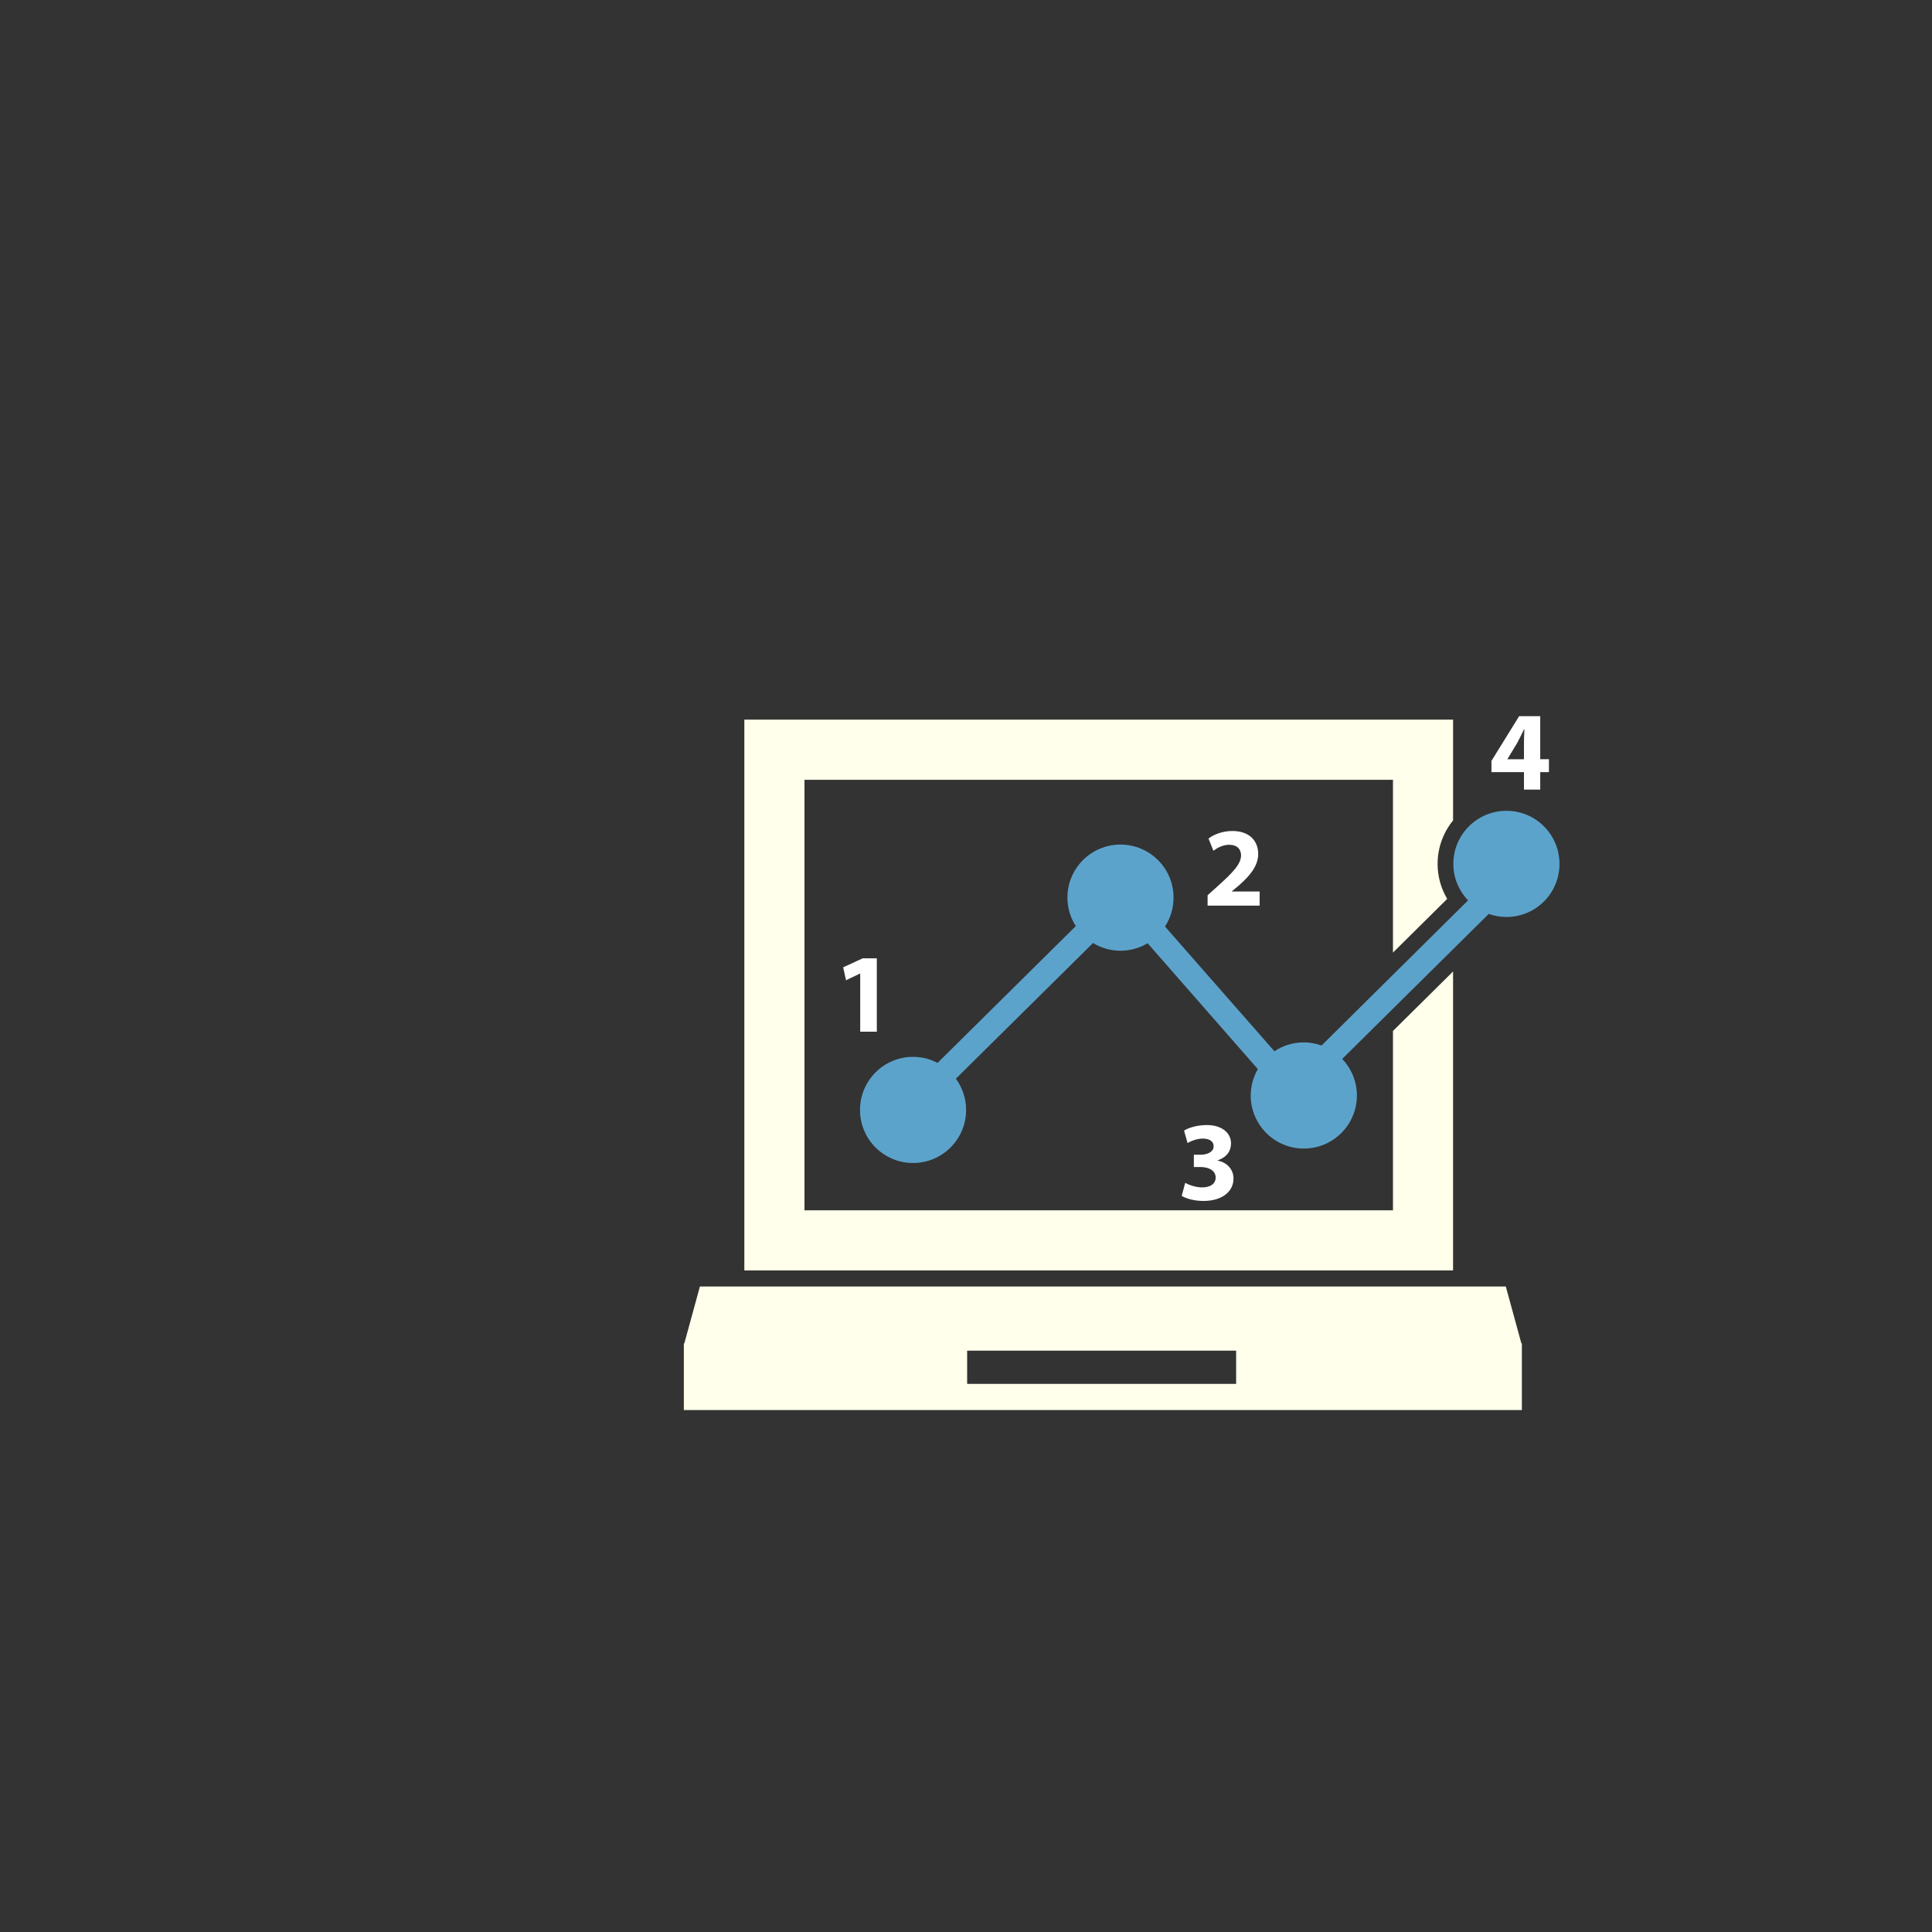 <?xml version="1.0" encoding="utf-8"?>
<!-- Generator: Adobe Illustrator 15.0.0, SVG Export Plug-In . SVG Version: 6.00 Build 0)  -->
<!DOCTYPE svg PUBLIC "-//W3C//DTD SVG 1.1//EN" "http://www.w3.org/Graphics/SVG/1.1/DTD/svg11.dtd">
<svg version="1.1" id="图层_1" xmlns="http://www.w3.org/2000/svg" xmlns:xlink="http://www.w3.org/1999/xlink" x="0px" y="0px"
	 width="100px" height="100px" viewBox="0 0 100 100" enable-background="new 0 0 100 100" xml:space="preserve">
<rect x="0" y="0" width="100" height="100" fill="#333333" stroke="none"/>
<path fill="#FFFFEB" d="M77.94,66.589H36.227l-0.806,2.943h-0.025v3.451h43.376v-3.451h-0.026L77.94,66.589z M63.981,71.63H50.059
	v-1.72h13.923V71.63z"/>
<path fill="#FFFFEB" d="M75.21,50.283l-3.11,3.079v9.283h-30.46V40.363H72.1v8.943l2.806-2.78c-0.323-0.545-0.496-1.168-0.496-1.811
	c0-0.853,0.302-1.636,0.801-2.25v-5.217H38.527v28.509H75.21V50.283z"/>
<path fill="#5CA3CC" d="M77.975,41.967c-1.519,0-2.75,1.229-2.75,2.748c0,0.736,0.293,1.399,0.76,1.89l-7.58,7.509
	c-0.288-0.101-0.598-0.16-0.919-0.16c-0.564,0-1.089,0.166-1.522,0.46L60.3,47.957c0.279-0.431,0.443-0.943,0.443-1.499
	c0-1.515-1.23-2.743-2.748-2.743c-1.516,0-2.745,1.229-2.745,2.743c0,0.546,0.159,1.053,0.434,1.476l-7.156,7.082
	c-0.376-0.199-0.807-0.313-1.269-0.313c-1.516,0-2.745,1.229-2.745,2.747c0,1.52,1.229,2.747,2.745,2.747s2.746-1.228,2.746-2.747
	c0-0.607-0.197-1.162-0.529-1.617l7.099-7.023c0.414,0.254,0.9,0.4,1.42,0.4c0.512,0,0.991-0.142,1.406-0.387l5.704,6.513
	c-0.23,0.405-0.368,0.869-0.368,1.367c0,1.514,1.23,2.746,2.748,2.746c1.519,0,2.748-1.232,2.748-2.746
	c0-0.733-0.291-1.401-0.76-1.894l7.584-7.505c0.288,0.104,0.595,0.159,0.917,0.159c1.517,0,2.745-1.228,2.745-2.747
	S79.491,41.967,77.975,41.967z"/>
<polygon fill="#FFFFFF" points="45.384,53.4 45.384,49.603 44.653,49.603 43.643,50.069 43.789,50.737 44.514,50.391 44.524,50.391 
	44.524,53.4 "/>
<path fill="#FFFFFF" d="M62.991,45.901l-0.486,0.438v0.537h2.694v-0.731h-1.438v-0.012l0.351-0.292
	c0.556-0.49,1.012-0.999,1.012-1.643c0-0.684-0.468-1.186-1.332-1.186c-0.508,0-0.959,0.175-1.239,0.391l0.252,0.632
	c0.198-0.147,0.485-0.309,0.812-0.309c0.438,0,0.62,0.244,0.62,0.554C64.229,44.725,63.825,45.152,62.991,45.901z"/>
<path fill="#FFFFFF" d="M62.228,61.46c-0.363,0-0.726-0.147-0.882-0.235l-0.182,0.674c0.222,0.134,0.636,0.262,1.128,0.262
	c0.964,0,1.554-0.488,1.554-1.158c0-0.502-0.368-0.848-0.824-0.93v-0.012c0.468-0.158,0.696-0.478,0.696-0.882
	c0-0.521-0.45-0.947-1.257-0.947c-0.497,0-0.947,0.142-1.175,0.287l0.182,0.643c0.151-0.093,0.479-0.229,0.789-0.229
	c0.379,0,0.561,0.17,0.561,0.396c0,0.323-0.374,0.439-0.672,0.439h-0.352v0.638h0.362c0.393,0,0.768,0.17,0.768,0.55
	C62.924,61.236,62.689,61.46,62.228,61.46z"/>
<path fill="#FFFFFF" d="M78.88,40.869h0.842v-0.905h0.45v-0.667h-0.45V37.07H78.63l-1.433,2.314v0.58h1.683V40.869z M78.021,39.298
	l0.006-0.013l0.503-0.83c0.128-0.239,0.233-0.462,0.355-0.707h0.019c-0.013,0.245-0.024,0.479-0.024,0.707v0.843H78.021z"/>
</svg>
